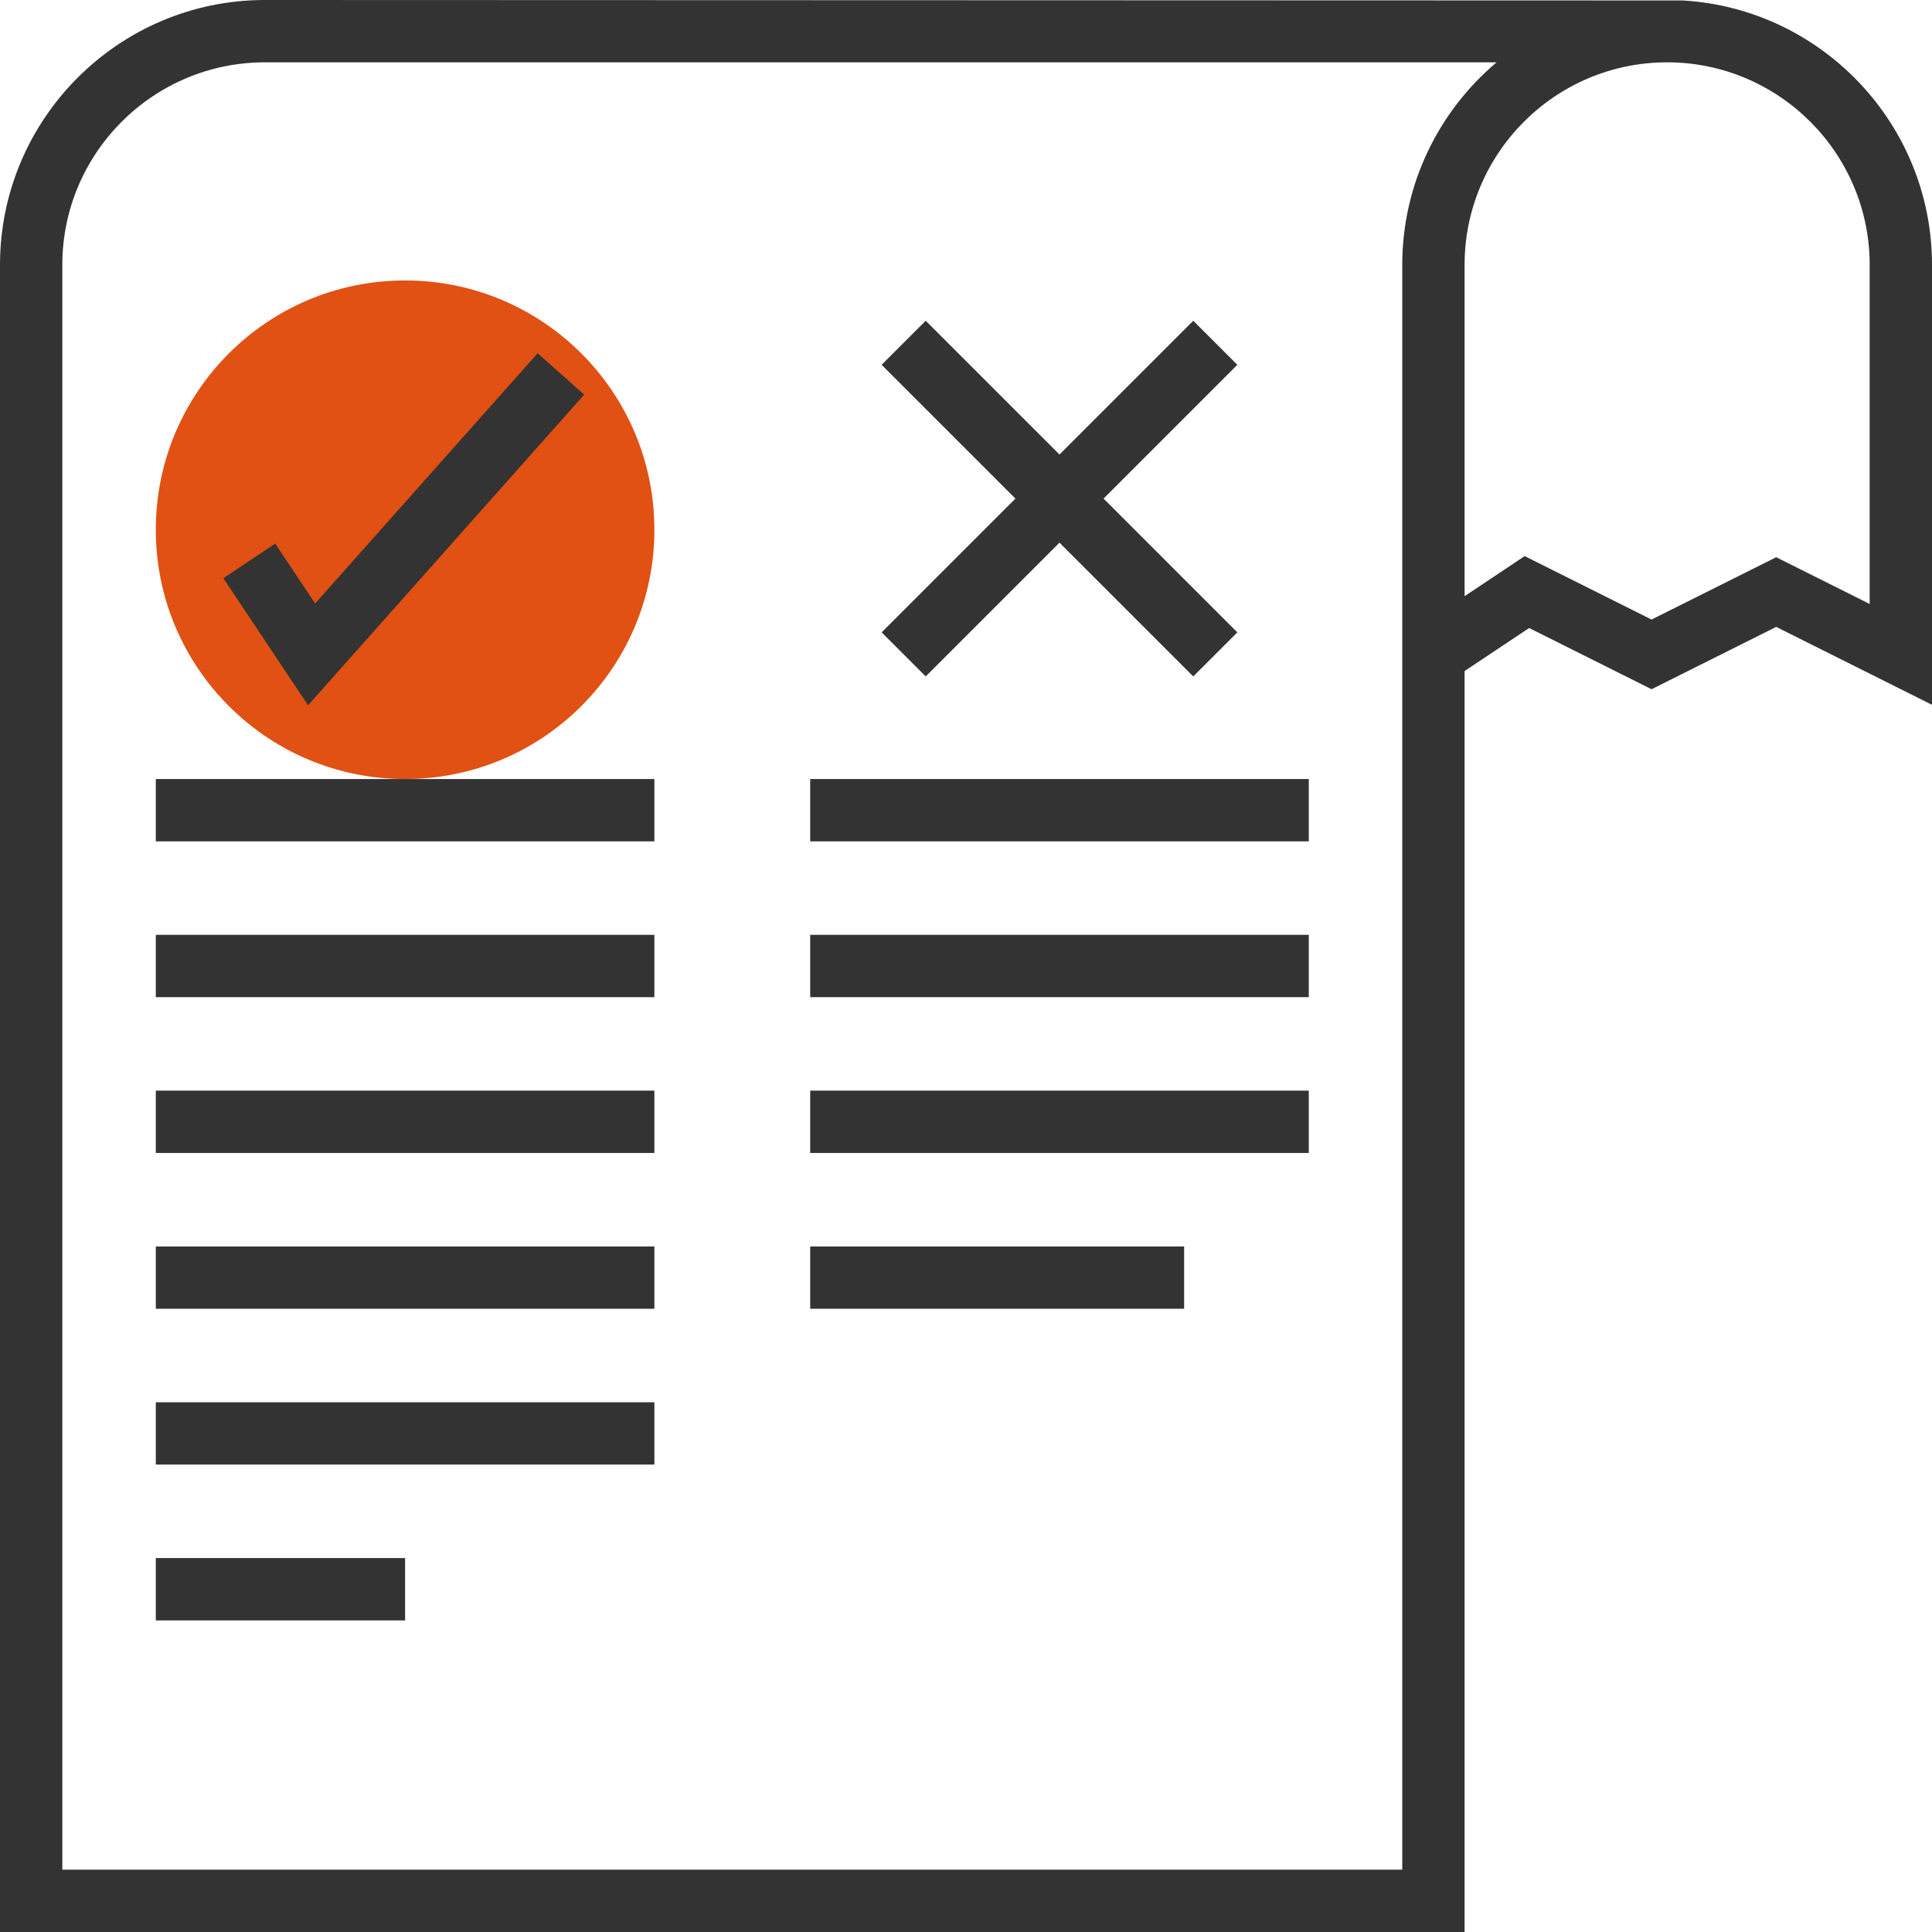 <svg xmlns="http://www.w3.org/2000/svg" id="svgid1" x="0" y="0" xmlns:xlink="http://www.w3.org/1999/xlink" version="1.1" viewBox="0 0 496 496" xml:space="preserve" repair="1"><circle cx="104" cy="136" r="64" fill="rgb(224, 81, 19)" coriginal="rgb(249, 186, 72, 1)" colortype="0" awdzp="0" colorover="rgb(249, 186, 72, 1)" style="fill: rgb(224, 81, 19);"></circle><g><path fill="rgb(51, 51, 51, 1)" d="M432 .12L68 0C30.504 0 0 30.504 0 68v428h376V172.28l16.576-11.048L424 176.944l32-16 40 20V68c0-36.152-28.36-65.808-64-67.88zM360 68v412H16V68c0-28.672 23.328-52 52-52h316.224C369.424 28.488 360 47.168 360 68zm120 87.056l-24-12-32 16-32.576-16.288L376 153.056V68c0-28.672 23.328-52 52-52s52 23.328 52 52v87.056z" coriginal="rgb(51, 51, 51, 1)" colortype="1" awdzp="1" colorover="rgb(51, 51, 51, 1)" style="fill: rgb(51, 51, 51);" attrfill="block"></path><path fill="rgb(51, 51, 51, 1)" d="M237.656 173.656L272 139.312l34.344 34.344 11.312-11.312L283.312 128l34.344-34.344-11.312-11.312L272 116.688l-34.344-34.344-11.312 11.312L260.688 128l-34.344 34.344zM149.976 101.312l-11.952-10.624-57.12 64.248-10.248-15.376-13.312 8.88 21.752 32.624zM40 200h128v16H40zM40 240h128v16H40zM40 280h128v16H40zM40 320h128v16H40zM40 360h128v16H40zM40 400h64v16H40zM208 200h128v16H208zM208 240h128v16H208zM208 280h128v16H208zM208 320h96v16h-96z" colortype="1" coriginal="rgb(51, 51, 51, 1)" awdzp="1" colorover="rgb(51, 51, 51, 1)" style="fill: rgb(51, 51, 51);" attrfill="block"></path></g></svg>